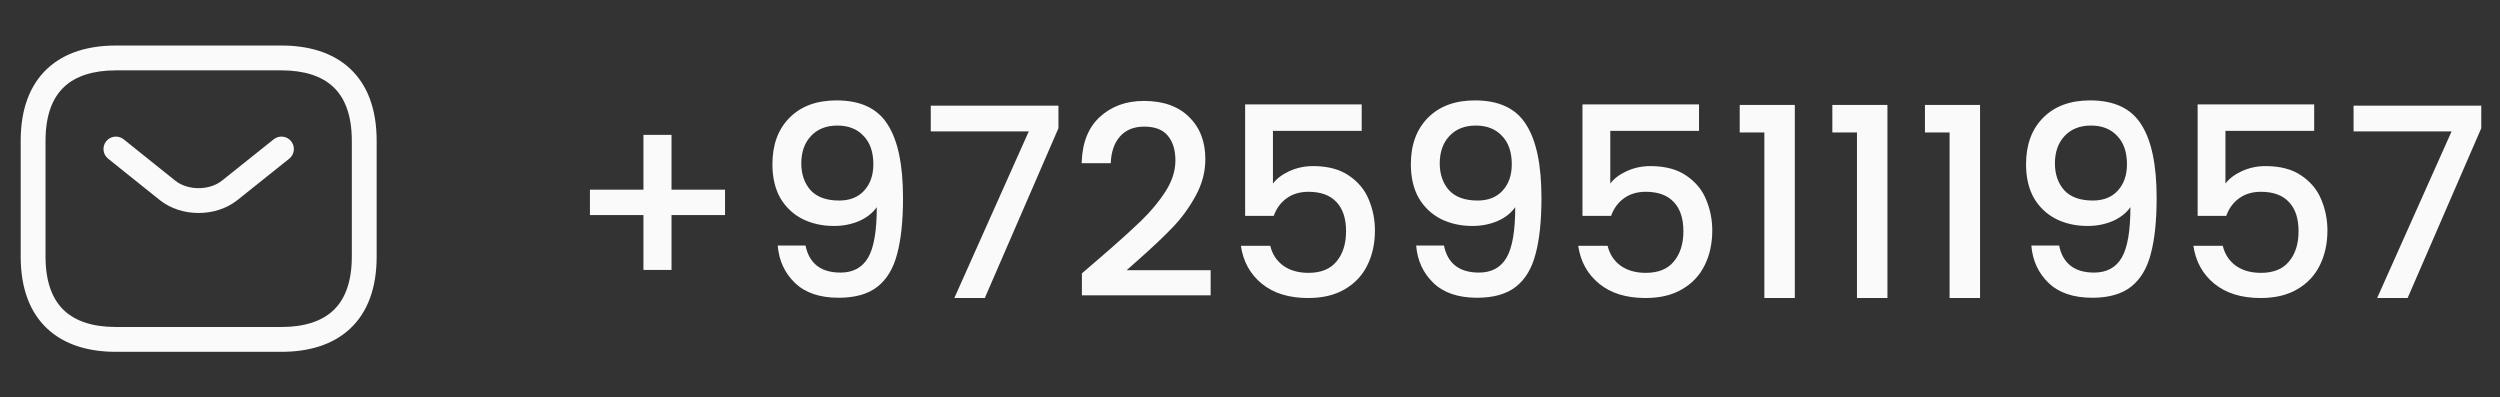 <svg width="151" height="24" viewBox="0 0 151 24" fill="none" xmlns="http://www.w3.org/2000/svg">
<rect x="0" y="0" width="151" height="24" fill="#333333" stroke="none"/>
<path fill-rule="evenodd" clip-rule="evenodd" d="M3.885 5.237C3.205 5.868 2.75 6.893 2.75 8.5V15.5C2.75 17.107 3.205 18.131 3.885 18.763C4.575 19.404 5.615 19.75 7 19.75H17C18.385 19.75 19.425 19.404 20.115 18.763C20.795 18.131 21.25 17.107 21.25 15.5V8.5C21.25 6.893 20.795 5.868 20.115 5.237C19.425 4.596 18.385 4.25 17 4.25H7C5.615 4.25 4.575 4.596 3.885 5.237ZM2.865 4.138C3.925 3.154 5.385 2.75 7 2.75H17C18.615 2.75 20.075 3.154 21.135 4.138C22.205 5.132 22.75 6.607 22.75 8.5V15.5C22.75 17.393 22.205 18.869 21.135 19.862C20.075 20.846 18.615 21.25 17 21.25H7C5.385 21.25 3.925 20.846 2.865 19.862C1.795 18.869 1.25 17.393 1.25 15.5V8.5C1.25 6.607 1.795 5.132 2.865 4.138Z" fill="#FAFAFA"/>
<path fill-rule="evenodd" clip-rule="evenodd" d="M17.586 8.532C17.845 8.856 17.792 9.328 17.468 9.586L14.337 12.087C13.034 13.124 10.956 13.124 9.653 12.087L9.651 12.085L6.531 9.585C6.208 9.326 6.156 8.854 6.415 8.531C6.674 8.208 7.146 8.156 7.469 8.415L10.588 10.914C11.345 11.515 12.646 11.515 13.402 10.914C13.402 10.914 13.403 10.914 13.402 10.914L16.532 8.414C16.856 8.156 17.328 8.208 17.586 8.532Z" fill="#FAFAFA"/>
<path d="M43.792 12.992H40.56V16.304H38.864V12.992H35.632V11.456H38.864V8.144H40.56V11.456H43.792V12.992ZM48.654 14.832C48.761 15.365 48.99 15.771 49.342 16.048C49.694 16.325 50.169 16.464 50.766 16.464C51.523 16.464 52.078 16.165 52.43 15.568C52.782 14.971 52.958 13.952 52.958 12.512C52.702 12.875 52.339 13.157 51.87 13.36C51.411 13.552 50.91 13.648 50.366 13.648C49.672 13.648 49.043 13.509 48.478 13.232C47.913 12.944 47.465 12.523 47.134 11.968C46.814 11.403 46.654 10.72 46.654 9.92C46.654 8.747 46.995 7.813 47.678 7.12C48.371 6.416 49.321 6.064 50.526 6.064C51.977 6.064 53.006 6.549 53.614 7.52C54.233 8.48 54.542 9.957 54.542 11.952C54.542 13.328 54.425 14.453 54.19 15.328C53.966 16.203 53.571 16.864 53.006 17.312C52.441 17.76 51.657 17.984 50.654 17.984C49.513 17.984 48.633 17.685 48.014 17.088C47.395 16.491 47.048 15.739 46.974 14.832H48.654ZM50.686 12.112C51.326 12.112 51.827 11.915 52.19 11.52C52.563 11.115 52.75 10.581 52.75 9.92C52.75 9.184 52.553 8.613 52.158 8.208C51.774 7.792 51.246 7.584 50.574 7.584C49.902 7.584 49.368 7.797 48.974 8.224C48.59 8.64 48.398 9.189 48.398 9.872C48.398 10.523 48.584 11.061 48.958 11.488C49.342 11.904 49.918 12.112 50.686 12.112ZM63.93 7.744L59.482 18H57.642L62.138 7.936H56.218V6.384H63.93V7.744ZM66.499 15.52C67.523 14.635 68.329 13.909 68.915 13.344C69.513 12.768 70.009 12.171 70.403 11.552C70.798 10.933 70.995 10.315 70.995 9.696C70.995 9.056 70.841 8.555 70.531 8.192C70.233 7.829 69.758 7.648 69.107 7.648C68.478 7.648 67.987 7.851 67.635 8.256C67.294 8.651 67.113 9.184 67.091 9.856H65.331C65.363 8.64 65.726 7.712 66.419 7.072C67.123 6.421 68.014 6.096 69.091 6.096C70.254 6.096 71.161 6.416 71.811 7.056C72.473 7.696 72.803 8.549 72.803 9.616C72.803 10.384 72.606 11.125 72.211 11.84C71.827 12.544 71.363 13.179 70.819 13.744C70.286 14.299 69.603 14.944 68.771 15.68L68.051 16.32H73.123V17.84H65.347V16.512L66.499 15.52ZM82.246 7.904H76.886V11.088C77.11 10.789 77.44 10.539 77.878 10.336C78.326 10.133 78.8 10.032 79.302 10.032C80.198 10.032 80.923 10.224 81.478 10.608C82.043 10.992 82.443 11.477 82.678 12.064C82.923 12.651 83.046 13.269 83.046 13.92C83.046 14.709 82.891 15.413 82.582 16.032C82.283 16.64 81.83 17.12 81.222 17.472C80.624 17.824 79.888 18 79.014 18C77.851 18 76.918 17.712 76.214 17.136C75.51 16.56 75.088 15.797 74.95 14.848H76.726C76.843 15.349 77.104 15.749 77.51 16.048C77.915 16.336 78.422 16.48 79.03 16.48C79.787 16.48 80.352 16.251 80.726 15.792C81.11 15.333 81.302 14.725 81.302 13.968C81.302 13.2 81.11 12.613 80.726 12.208C80.342 11.792 79.776 11.584 79.03 11.584C78.507 11.584 78.064 11.717 77.702 11.984C77.35 12.24 77.094 12.592 76.934 13.04H75.206V6.304H82.246V7.904ZM87.216 14.832C87.323 15.365 87.552 15.771 87.904 16.048C88.256 16.325 88.731 16.464 89.328 16.464C90.086 16.464 90.64 16.165 90.992 15.568C91.344 14.971 91.52 13.952 91.52 12.512C91.264 12.875 90.902 13.157 90.432 13.36C89.974 13.552 89.472 13.648 88.928 13.648C88.235 13.648 87.606 13.509 87.04 13.232C86.475 12.944 86.027 12.523 85.696 11.968C85.376 11.403 85.216 10.72 85.216 9.92C85.216 8.747 85.558 7.813 86.24 7.12C86.934 6.416 87.883 6.064 89.088 6.064C90.539 6.064 91.568 6.549 92.176 7.52C92.795 8.48 93.104 9.957 93.104 11.952C93.104 13.328 92.987 14.453 92.752 15.328C92.528 16.203 92.134 16.864 91.568 17.312C91.003 17.76 90.219 17.984 89.216 17.984C88.075 17.984 87.195 17.685 86.576 17.088C85.958 16.491 85.611 15.739 85.536 14.832H87.216ZM89.248 12.112C89.888 12.112 90.39 11.915 90.752 11.52C91.126 11.115 91.312 10.581 91.312 9.92C91.312 9.184 91.115 8.613 90.72 8.208C90.336 7.792 89.808 7.584 89.136 7.584C88.464 7.584 87.931 7.797 87.536 8.224C87.152 8.64 86.96 9.189 86.96 9.872C86.96 10.523 87.147 11.061 87.52 11.488C87.904 11.904 88.48 12.112 89.248 12.112ZM102.621 7.904H97.261V11.088C97.485 10.789 97.815 10.539 98.253 10.336C98.701 10.133 99.175 10.032 99.677 10.032C100.573 10.032 101.298 10.224 101.853 10.608C102.418 10.992 102.818 11.477 103.053 12.064C103.298 12.651 103.421 13.269 103.421 13.92C103.421 14.709 103.266 15.413 102.957 16.032C102.658 16.64 102.205 17.12 101.597 17.472C100.999 17.824 100.263 18 99.389 18C98.226 18 97.293 17.712 96.589 17.136C95.885 16.56 95.463 15.797 95.325 14.848H97.101C97.218 15.349 97.479 15.749 97.885 16.048C98.29 16.336 98.797 16.48 99.405 16.48C100.162 16.48 100.727 16.251 101.101 15.792C101.485 15.333 101.677 14.725 101.677 13.968C101.677 13.2 101.485 12.613 101.101 12.208C100.717 11.792 100.151 11.584 99.405 11.584C98.882 11.584 98.439 11.717 98.077 11.984C97.725 12.24 97.469 12.592 97.309 13.04H95.581V6.304H102.621V7.904ZM105.079 8V6.336H108.407V18H106.567V8H105.079ZM110.673 8V6.336H114.001V18H112.161V8H110.673ZM116.267 8V6.336H119.595V18H117.755V8H116.267ZM124.373 14.832C124.479 15.365 124.709 15.771 125.061 16.048C125.413 16.325 125.887 16.464 126.485 16.464C127.242 16.464 127.797 16.165 128.149 15.568C128.501 14.971 128.677 13.952 128.677 12.512C128.421 12.875 128.058 13.157 127.589 13.36C127.13 13.552 126.629 13.648 126.085 13.648C125.391 13.648 124.762 13.509 124.197 13.232C123.631 12.944 123.183 12.523 122.853 11.968C122.533 11.403 122.373 10.72 122.373 9.92C122.373 8.747 122.714 7.813 123.397 7.12C124.09 6.416 125.039 6.064 126.245 6.064C127.695 6.064 128.725 6.549 129.333 7.52C129.951 8.48 130.261 9.957 130.261 11.952C130.261 13.328 130.143 14.453 129.909 15.328C129.685 16.203 129.29 16.864 128.725 17.312C128.159 17.76 127.375 17.984 126.373 17.984C125.231 17.984 124.351 17.685 123.733 17.088C123.114 16.491 122.767 15.739 122.693 14.832H124.373ZM126.405 12.112C127.045 12.112 127.546 11.915 127.909 11.52C128.282 11.115 128.469 10.581 128.469 9.92C128.469 9.184 128.271 8.613 127.877 8.208C127.493 7.792 126.965 7.584 126.293 7.584C125.621 7.584 125.087 7.797 124.693 8.224C124.309 8.64 124.117 9.189 124.117 9.872C124.117 10.523 124.303 11.061 124.677 11.488C125.061 11.904 125.637 12.112 126.405 12.112ZM139.777 7.904H134.417V11.088C134.641 10.789 134.972 10.539 135.409 10.336C135.857 10.133 136.332 10.032 136.833 10.032C137.729 10.032 138.454 10.224 139.009 10.608C139.574 10.992 139.974 11.477 140.209 12.064C140.454 12.651 140.577 13.269 140.577 13.92C140.577 14.709 140.422 15.413 140.113 16.032C139.814 16.64 139.361 17.12 138.753 17.472C138.156 17.824 137.42 18 136.545 18C135.382 18 134.449 17.712 133.745 17.136C133.041 16.56 132.62 15.797 132.481 14.848H134.257C134.374 15.349 134.636 15.749 135.041 16.048C135.446 16.336 135.953 16.48 136.561 16.48C137.318 16.48 137.884 16.251 138.257 15.792C138.641 15.333 138.833 14.725 138.833 13.968C138.833 13.2 138.641 12.613 138.257 12.208C137.873 11.792 137.308 11.584 136.561 11.584C136.038 11.584 135.596 11.717 135.233 11.984C134.881 12.24 134.625 12.592 134.465 13.04H132.737V6.304H139.777V7.904ZM149.868 7.744L145.42 18H143.58L148.076 7.936H142.156V6.384H149.868V7.744Z" fill="#FAFAFA"/>
</svg>
